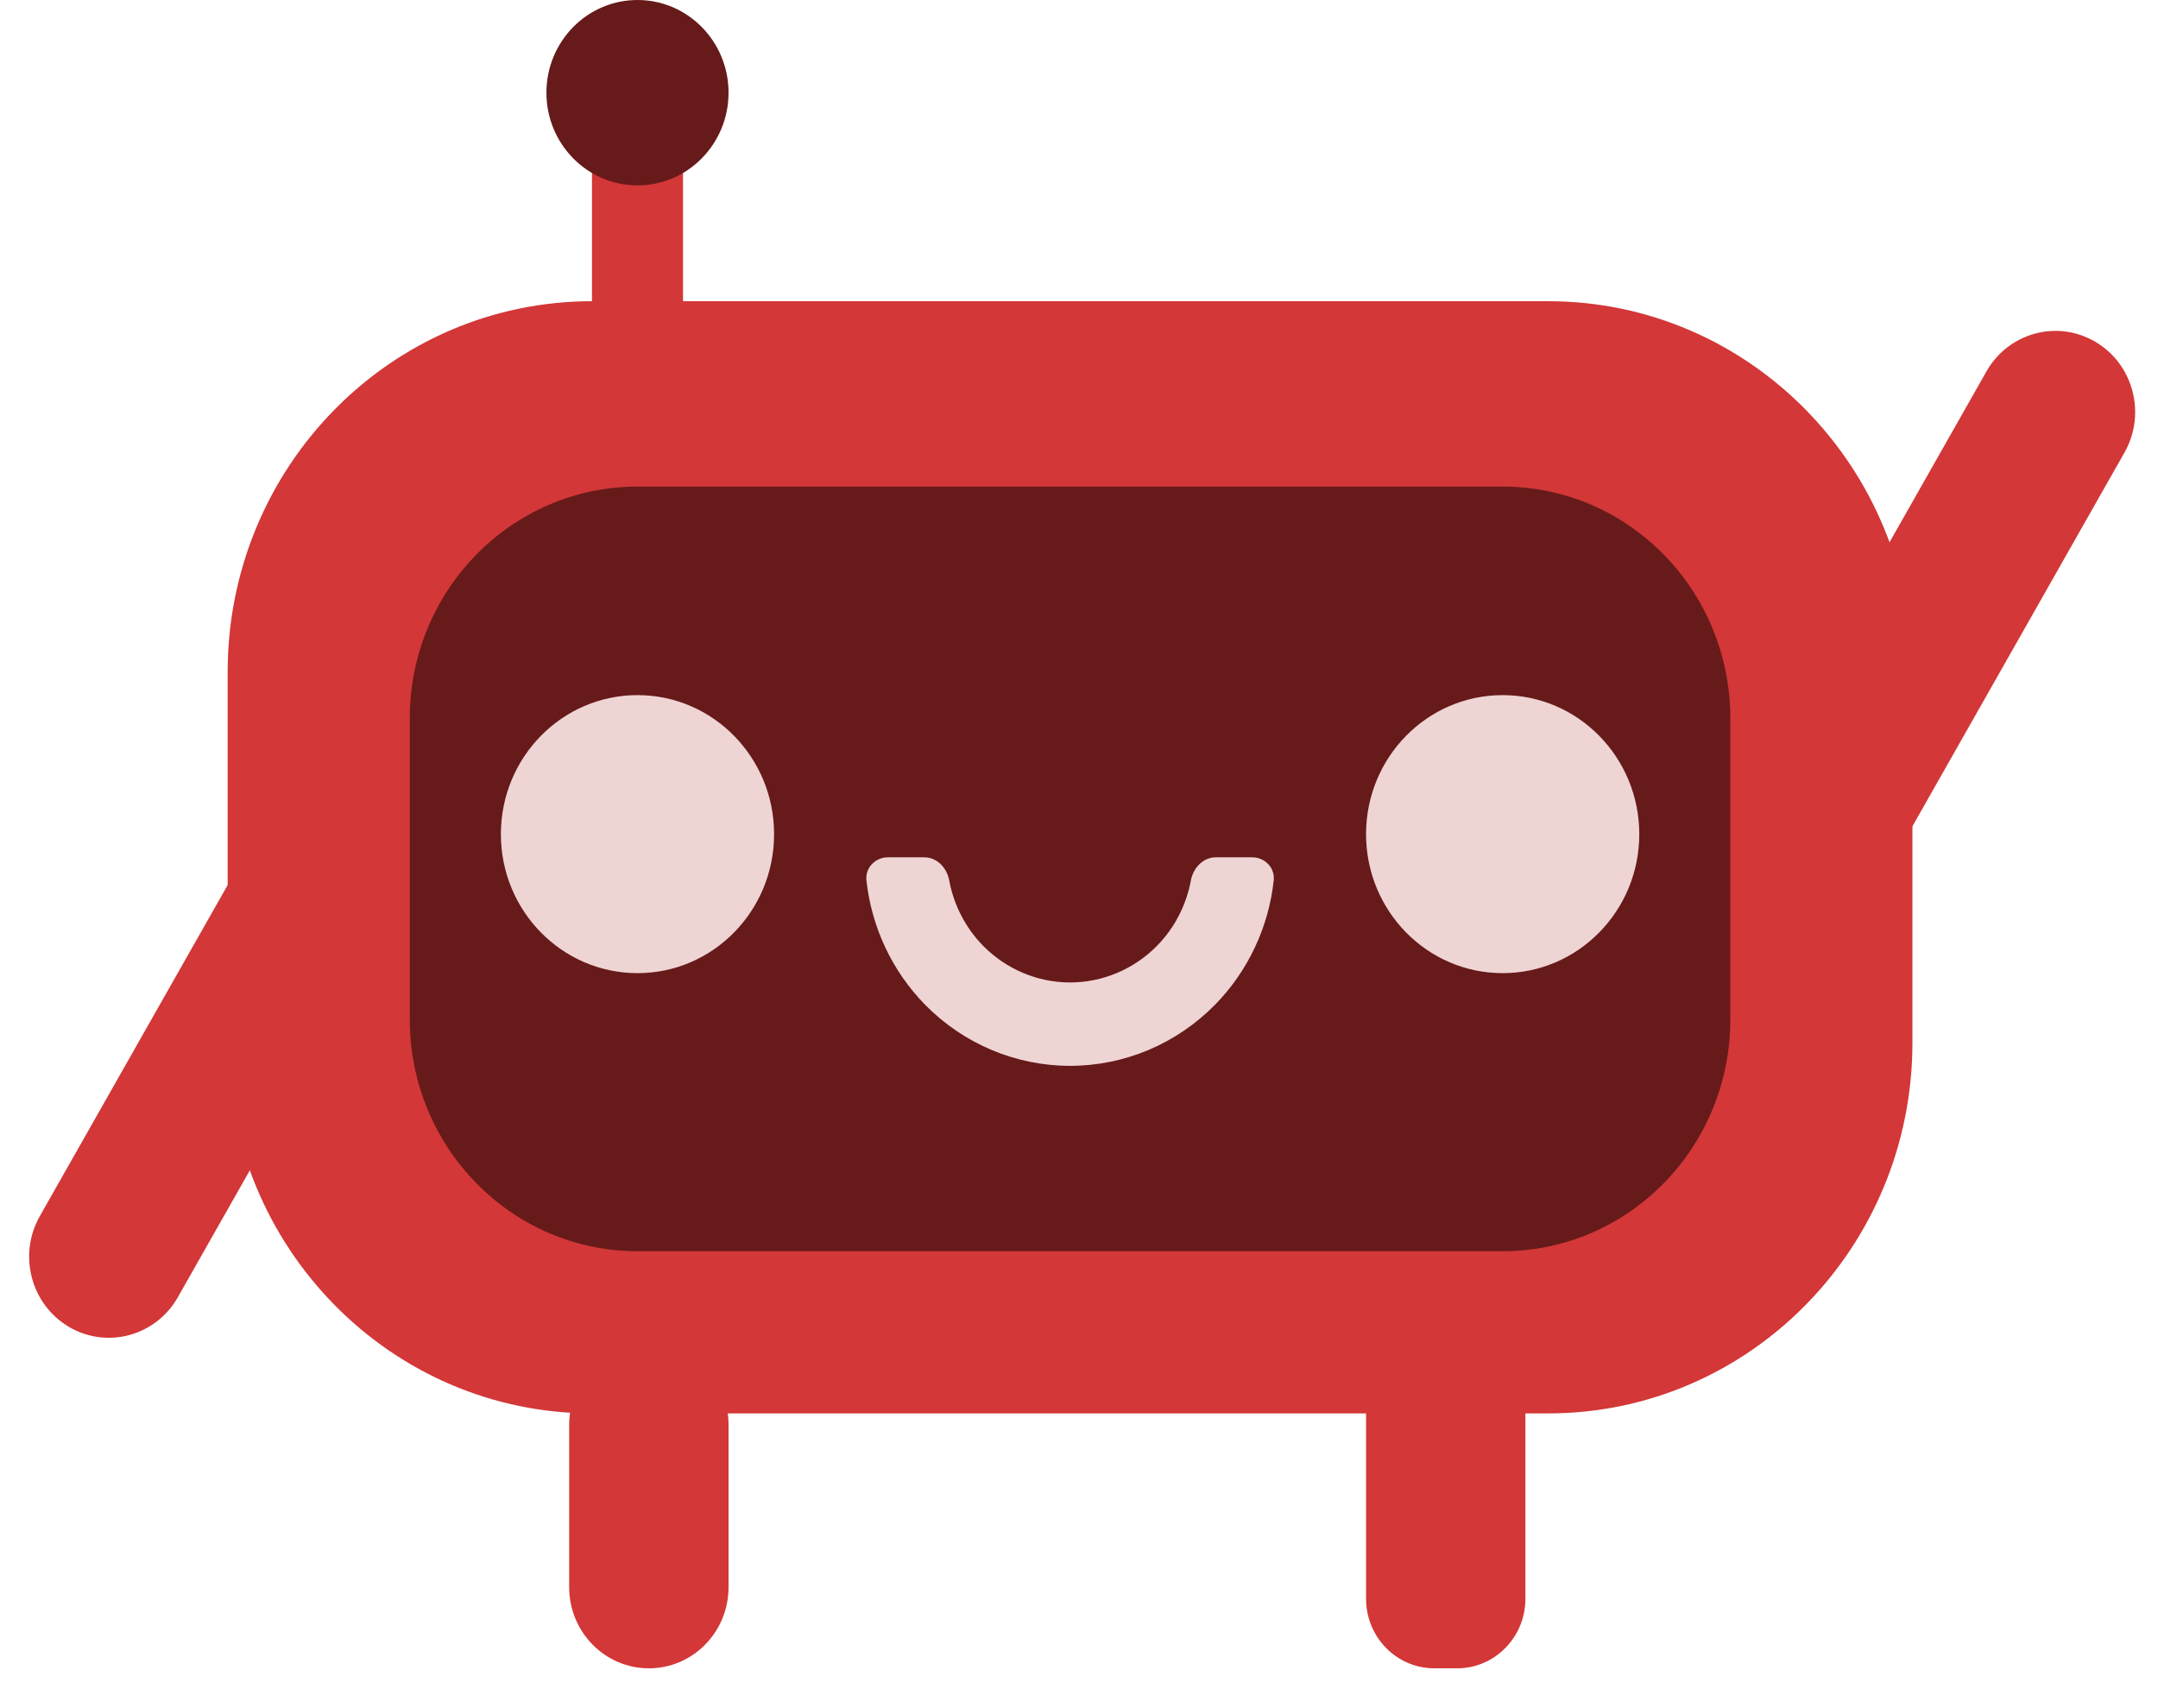 <svg width="48" height="38" viewBox="0 0 48 38" fill="none" xmlns="http://www.w3.org/2000/svg">
<path d="M34.436 6.701H13.167C8.692 6.701 5.064 10.393 5.064 14.948V23.196C5.064 27.751 8.692 31.443 13.167 31.443H34.436C38.911 31.443 42.538 27.751 42.538 23.196V14.948C42.538 10.393 38.911 6.701 34.436 6.701Z" fill="#D33737"/>
<path d="M16.205 31.701C16.205 30.705 15.412 29.897 14.433 29.897C13.454 29.897 12.66 30.705 12.66 31.701V35.309C12.66 36.306 13.454 37.114 14.433 37.114C15.412 37.114 16.205 36.306 16.205 35.309V31.701Z" fill="#D33737"/>
<path d="M47.254 10.068C47.744 9.205 47.453 8.101 46.605 7.603C45.758 7.105 44.674 7.401 44.184 8.263L39.373 16.745C38.884 17.608 39.174 18.711 40.022 19.21C40.87 19.708 41.954 19.412 42.443 18.549L47.254 10.068Z" fill="#D33737"/>
<path d="M15.192 3.093C15.192 2.524 14.739 2.062 14.18 2.062C13.62 2.062 13.167 2.524 13.167 3.093V6.701C13.167 7.271 13.62 7.732 14.18 7.732C14.739 7.732 15.192 7.271 15.192 6.701V3.093Z" fill="#D33737"/>
<path d="M8.767 20.377C9.257 19.514 8.966 18.41 8.118 17.912C7.271 17.414 6.187 17.71 5.697 18.573L0.886 27.054C0.397 27.917 0.687 29.02 1.535 29.519C2.383 30.017 3.467 29.721 3.956 28.858L8.767 20.377Z" fill="#D33737"/>
<path d="M32.41 29.897H31.904C31.065 29.897 30.385 30.589 30.385 31.443V35.567C30.385 36.421 31.065 37.114 31.904 37.114H32.41C33.249 37.114 33.929 36.421 33.929 35.567V31.443C33.929 30.589 33.249 29.897 32.41 29.897Z" fill="#D33737"/>
<path d="M33.423 10.825H14.18C11.383 10.825 9.115 13.133 9.115 15.979V22.68C9.115 25.527 11.383 27.835 14.18 27.835H33.423C36.22 27.835 38.487 25.527 38.487 22.68V15.979C38.487 13.133 36.22 10.825 33.423 10.825Z" fill="#671A1A"/>
<path d="M27.853 19.072C28.132 19.072 28.362 19.304 28.331 19.587C28.217 20.628 27.759 21.605 27.024 22.353C26.169 23.223 25.01 23.711 23.801 23.711C22.593 23.711 21.433 23.223 20.578 22.353C19.844 21.605 19.386 20.628 19.272 19.587C19.241 19.304 19.47 19.072 19.75 19.072H20.56C20.84 19.072 21.062 19.305 21.113 19.585C21.214 20.132 21.475 20.641 21.868 21.041C22.38 21.562 23.076 21.856 23.801 21.856C24.527 21.856 25.222 21.562 25.735 21.041C26.128 20.641 26.388 20.132 26.489 19.585C26.541 19.305 26.763 19.072 27.042 19.072H27.853Z" fill="#EFD4D4"/>
<path d="M33.423 21.649C35.101 21.649 36.462 20.265 36.462 18.557C36.462 16.849 35.101 15.464 33.423 15.464C31.745 15.464 30.385 16.849 30.385 18.557C30.385 20.265 31.745 21.649 33.423 21.649Z" fill="#EFD4D4"/>
<path d="M14.18 21.649C15.858 21.649 17.218 20.265 17.218 18.557C17.218 16.849 15.858 15.464 14.18 15.464C12.501 15.464 11.141 16.849 11.141 18.557C11.141 20.265 12.501 21.649 14.18 21.649Z" fill="#EFD4D4"/>
<path d="M14.18 4.124C15.298 4.124 16.205 3.201 16.205 2.062C16.205 0.923 15.298 0 14.18 0C13.061 0 12.154 0.923 12.154 2.062C12.154 3.201 13.061 4.124 14.18 4.124Z" fill="#671A1A"/>
</svg>
